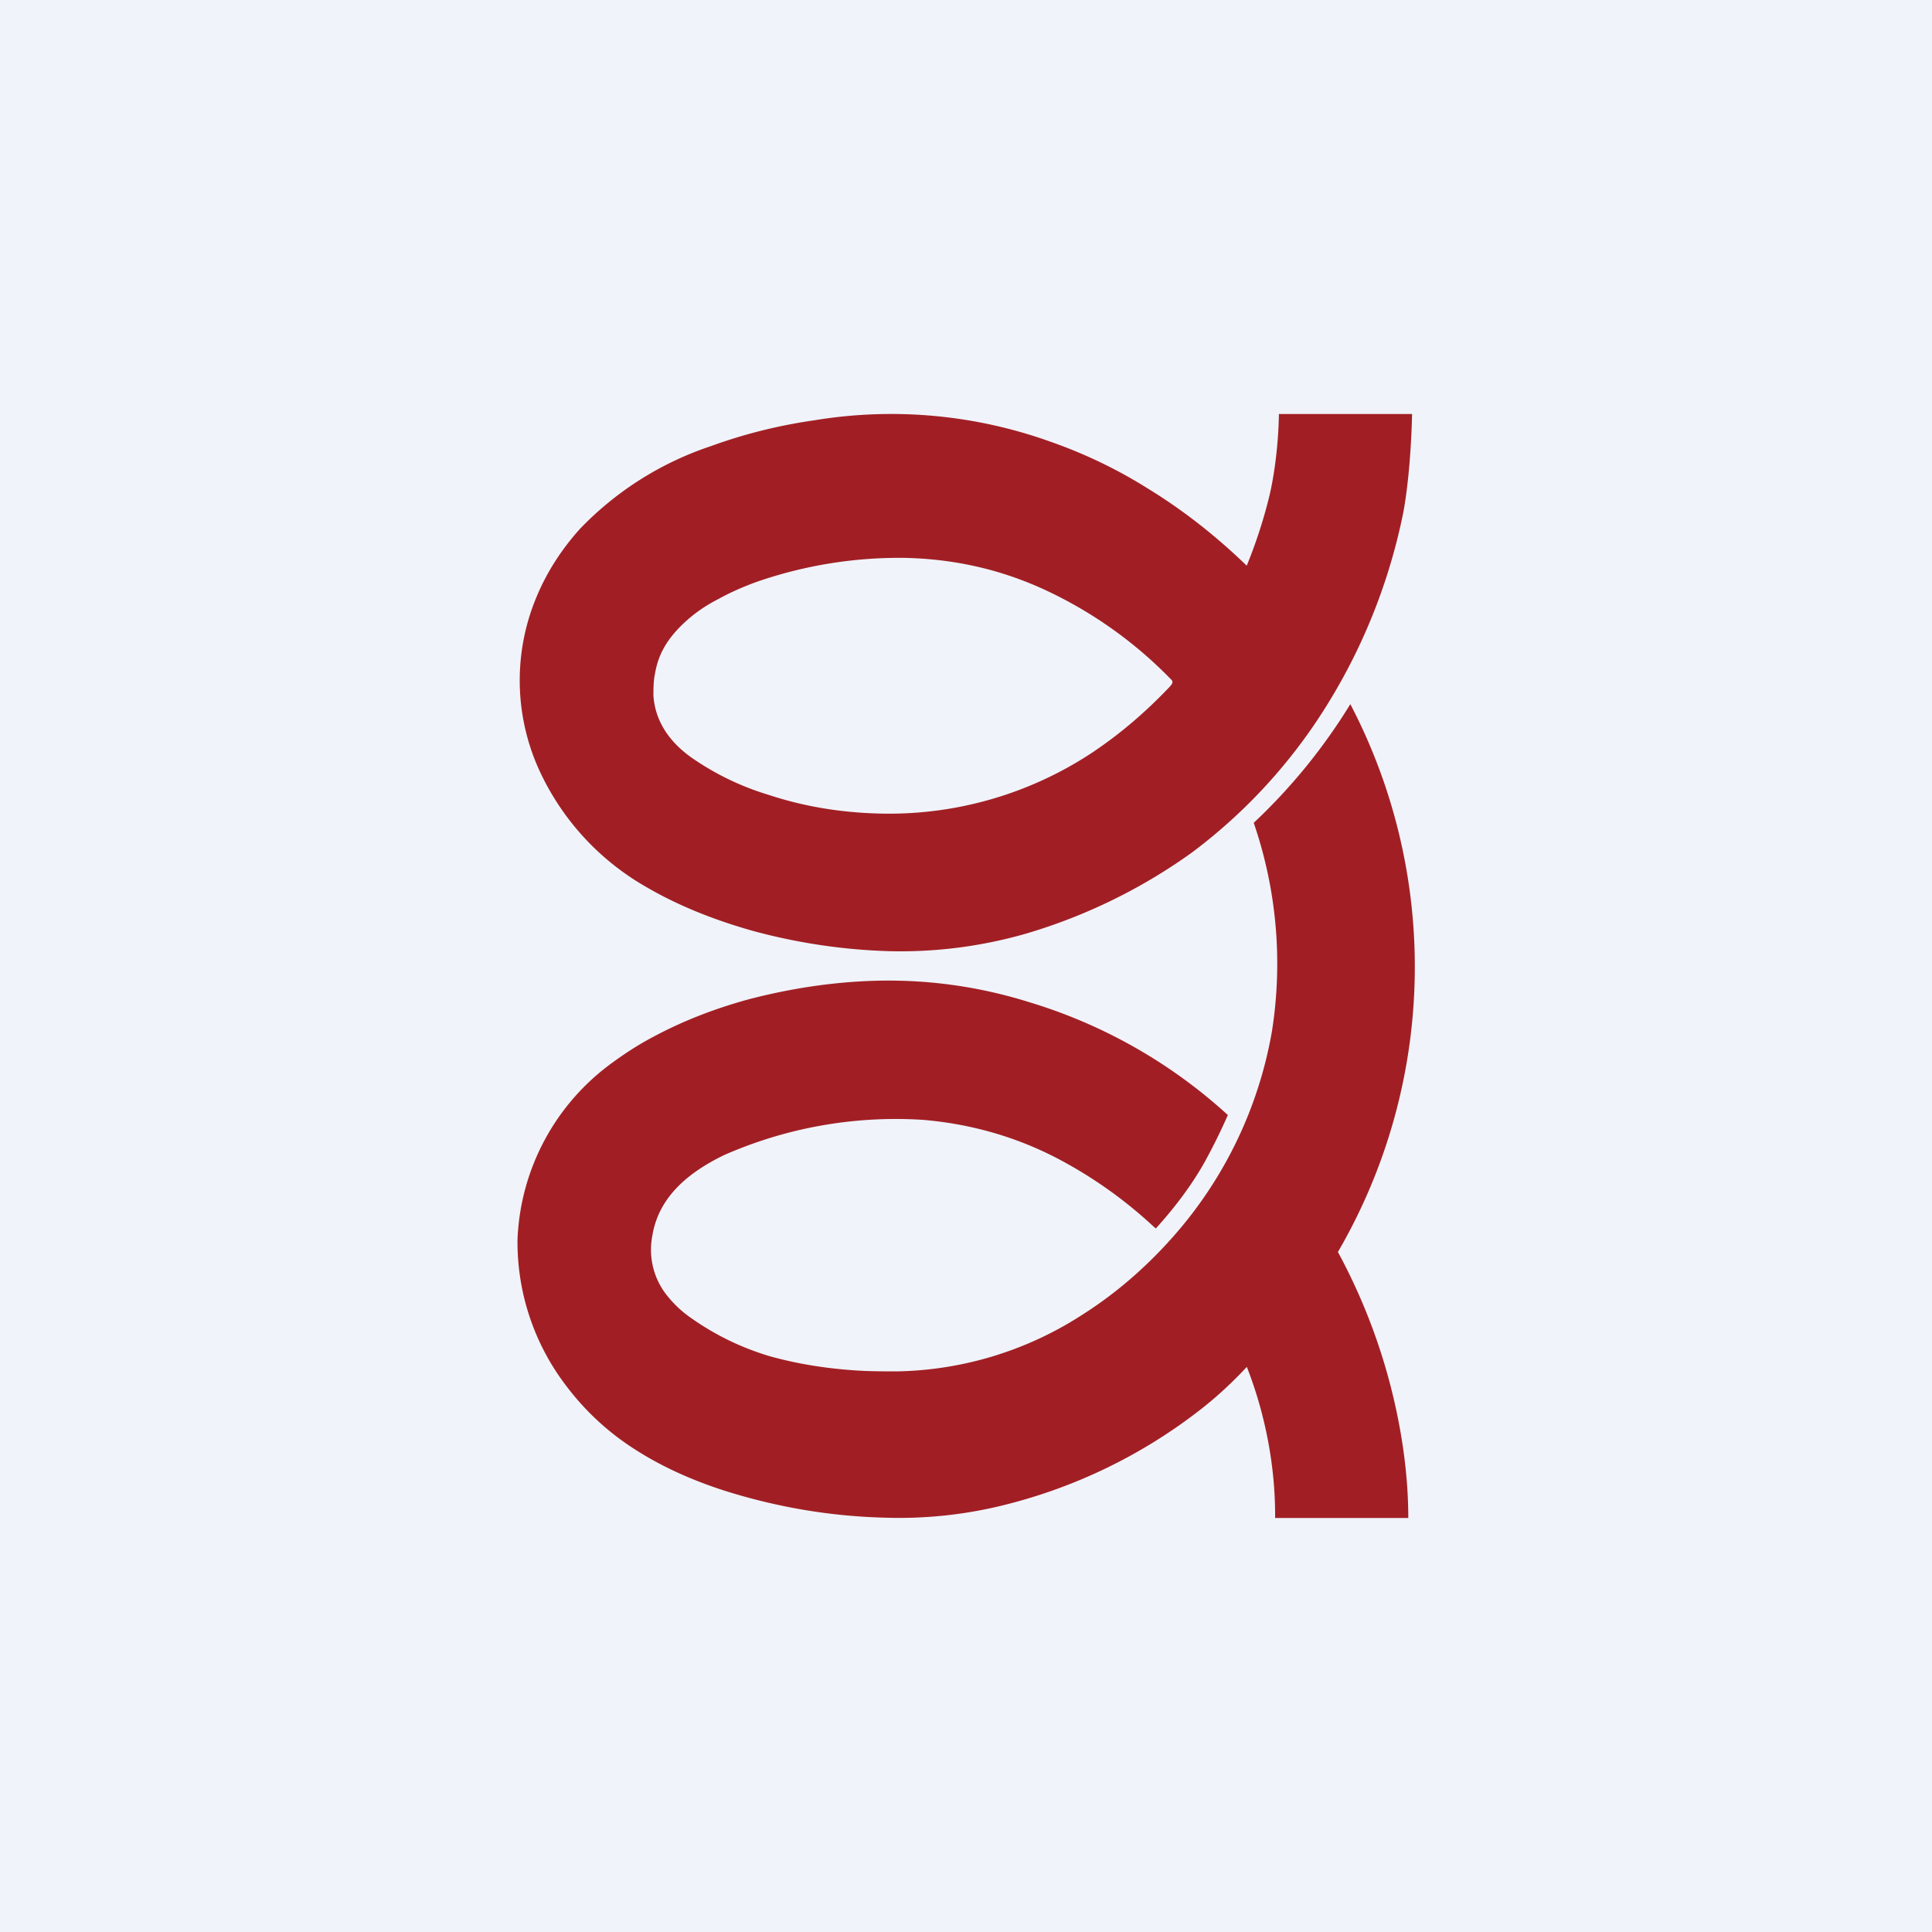 <!-- by TradeStack --><svg width="56" height="56" viewBox="0 0 56 56" xmlns="http://www.w3.org/2000/svg"><path fill="#F0F3FA" d="M0 0h56v56H0z"/><path d="M36.77 14.47c-.16.64-.37 1.28-.63 1.92h-.01c-.88-.85-1.83-1.6-2.86-2.23-.89-.56-1.83-1.01-2.83-1.36a13.66 13.66 0 0 0-6.82-.62c-1.05.15-2.05.4-3.01.75a9.35 9.35 0 0 0-3.8 2.4c-.54.6-.97 1.27-1.27 2a6.26 6.26 0 0 0 .15 5.12 7.5 7.5 0 0 0 3.06 3.27c.96.56 2.03.97 3.1 1.27 1.3.35 2.6.54 3.91.58a13.16 13.16 0 0 0 4.02-.52 15.99 15.99 0 0 0 4.77-2.34 15.6 15.6 0 0 0 3.93-4.3 16.9 16.9 0 0 0 2.2-5.58c.15-.82.23-1.93.25-2.83h-3.86c-.01.74-.11 1.73-.3 2.47Zm-10.56 1.7c1.48.03 2.87.35 4.19.98a12.32 12.32 0 0 1 3.55 2.55c.07.07.02.13-.04.2-.7.74-1.44 1.37-2.23 1.9a10.67 10.67 0 0 1-6.23 1.78c-1.08-.03-2.14-.2-3.17-.54a7.9 7.9 0 0 1-2.25-1.09c-.6-.43-1.04-1.02-1.09-1.79 0-.2 0-.43.05-.66.08-.46.28-.84.59-1.19.33-.37.74-.69 1.23-.94.36-.2.73-.36 1.11-.5a12.63 12.63 0 0 1 4.29-.7Zm8.57 24.7c.49-.38.94-.8 1.36-1.25.54 1.38.83 2.9.82 4.38h3.86c0-.76-.07-1.54-.19-2.28a17.13 17.13 0 0 0-1.85-5.43 16.44 16.44 0 0 0 .36-15.88 16.65 16.65 0 0 1-2.8 3.44 12.57 12.57 0 0 1 .53 6.03A12.1 12.1 0 0 1 34 35.85c-.76.86-1.64 1.63-2.6 2.24a10.2 10.2 0 0 1-5.4 1.66c-.44 0-.9 0-1.37-.04-.78-.06-1.57-.19-2.32-.4a7.77 7.77 0 0 1-2.24-1.08 3.26 3.26 0 0 1-.76-.71 2.12 2.12 0 0 1-.4-1.71c.19-1.16 1.11-1.86 2.08-2.33a12.35 12.35 0 0 1 5.77-1.02c1.4.12 2.73.5 3.97 1.16a12.87 12.87 0 0 1 2.65 1.88l.11.1h.02c.54-.6 1.03-1.24 1.42-1.94a17.5 17.5 0 0 0 .66-1.34 14.91 14.91 0 0 0-5.72-3.26c-1.49-.47-3.01-.68-4.57-.63-1.19.04-2.37.22-3.54.52-.97.26-1.92.62-2.8 1.09-.42.22-.81.47-1.18.74A6.65 6.65 0 0 0 15 35.93a6.86 6.86 0 0 0 1.42 4.25 7.59 7.59 0 0 0 2.03 1.86c.8.51 1.7.9 2.62 1.19 1.48.46 3 .72 4.57.76 1.2.04 2.38-.09 3.52-.38a15.2 15.2 0 0 0 5.62-2.74Z" fill="#A11F24"/></svg>